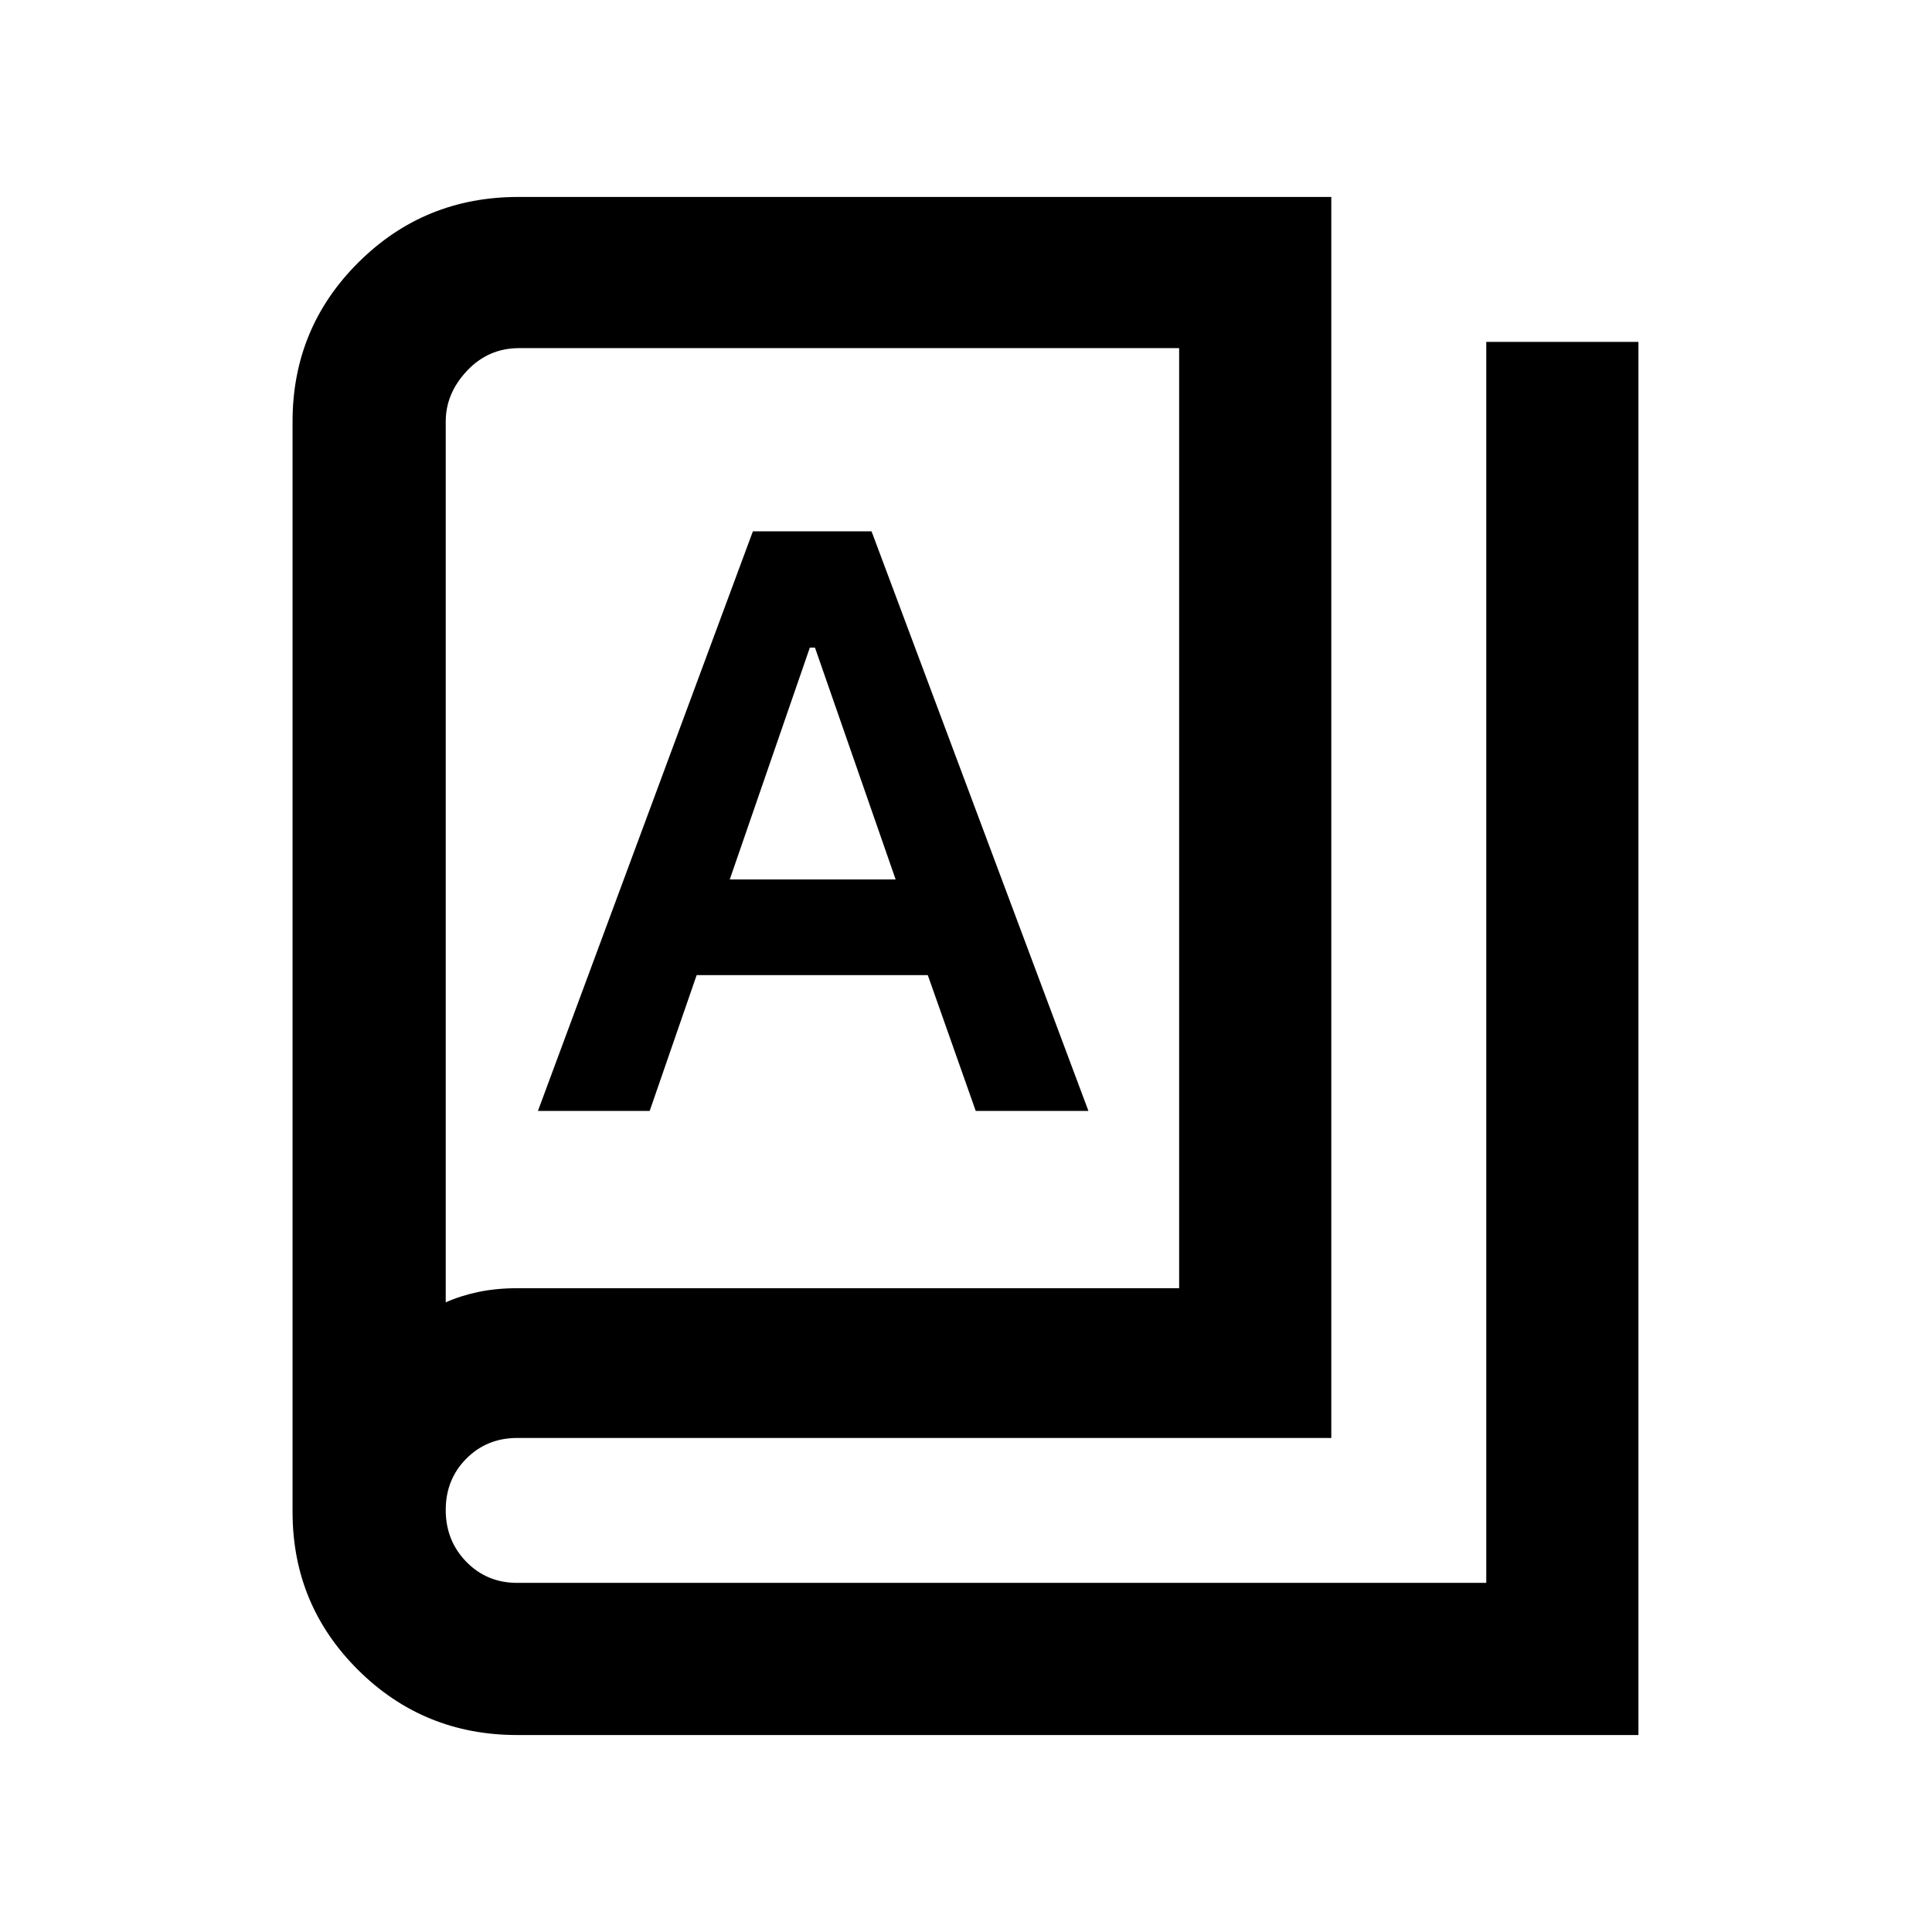 <svg xmlns="http://www.w3.org/2000/svg" height="20" viewBox="0 -960 960 960" width="20"><path d="M257-97.87q-46.51 0-79.07-32.34-32.56-32.35-32.56-78.55v-541.78q0-46.5 32.69-79.04 32.69-32.55 79.4-32.55h404.06v616.65H257q-15.1 0-25.31 10.29-10.21 10.29-10.21 25.5t10.21 25.71q10.21 10.5 25.31 10.5h481.52v-616.65h75.61v692.26H257Zm0-222.02h328.91v-467.13H257.96q-15.3 0-25.89 11.24t-10.59 25.24v437.67q7.33-3.29 16.2-5.16 8.87-1.86 19.32-1.86ZM267.3-408h55.53l23.34-67.48h114.84L484.83-408h56L433.06-696h-58.95L267.3-408Zm95.31-115 39.8-115.22h2.54L445.04-523h-82.43ZM221.48-312.87v-474.15 474.15Z"/></svg>
